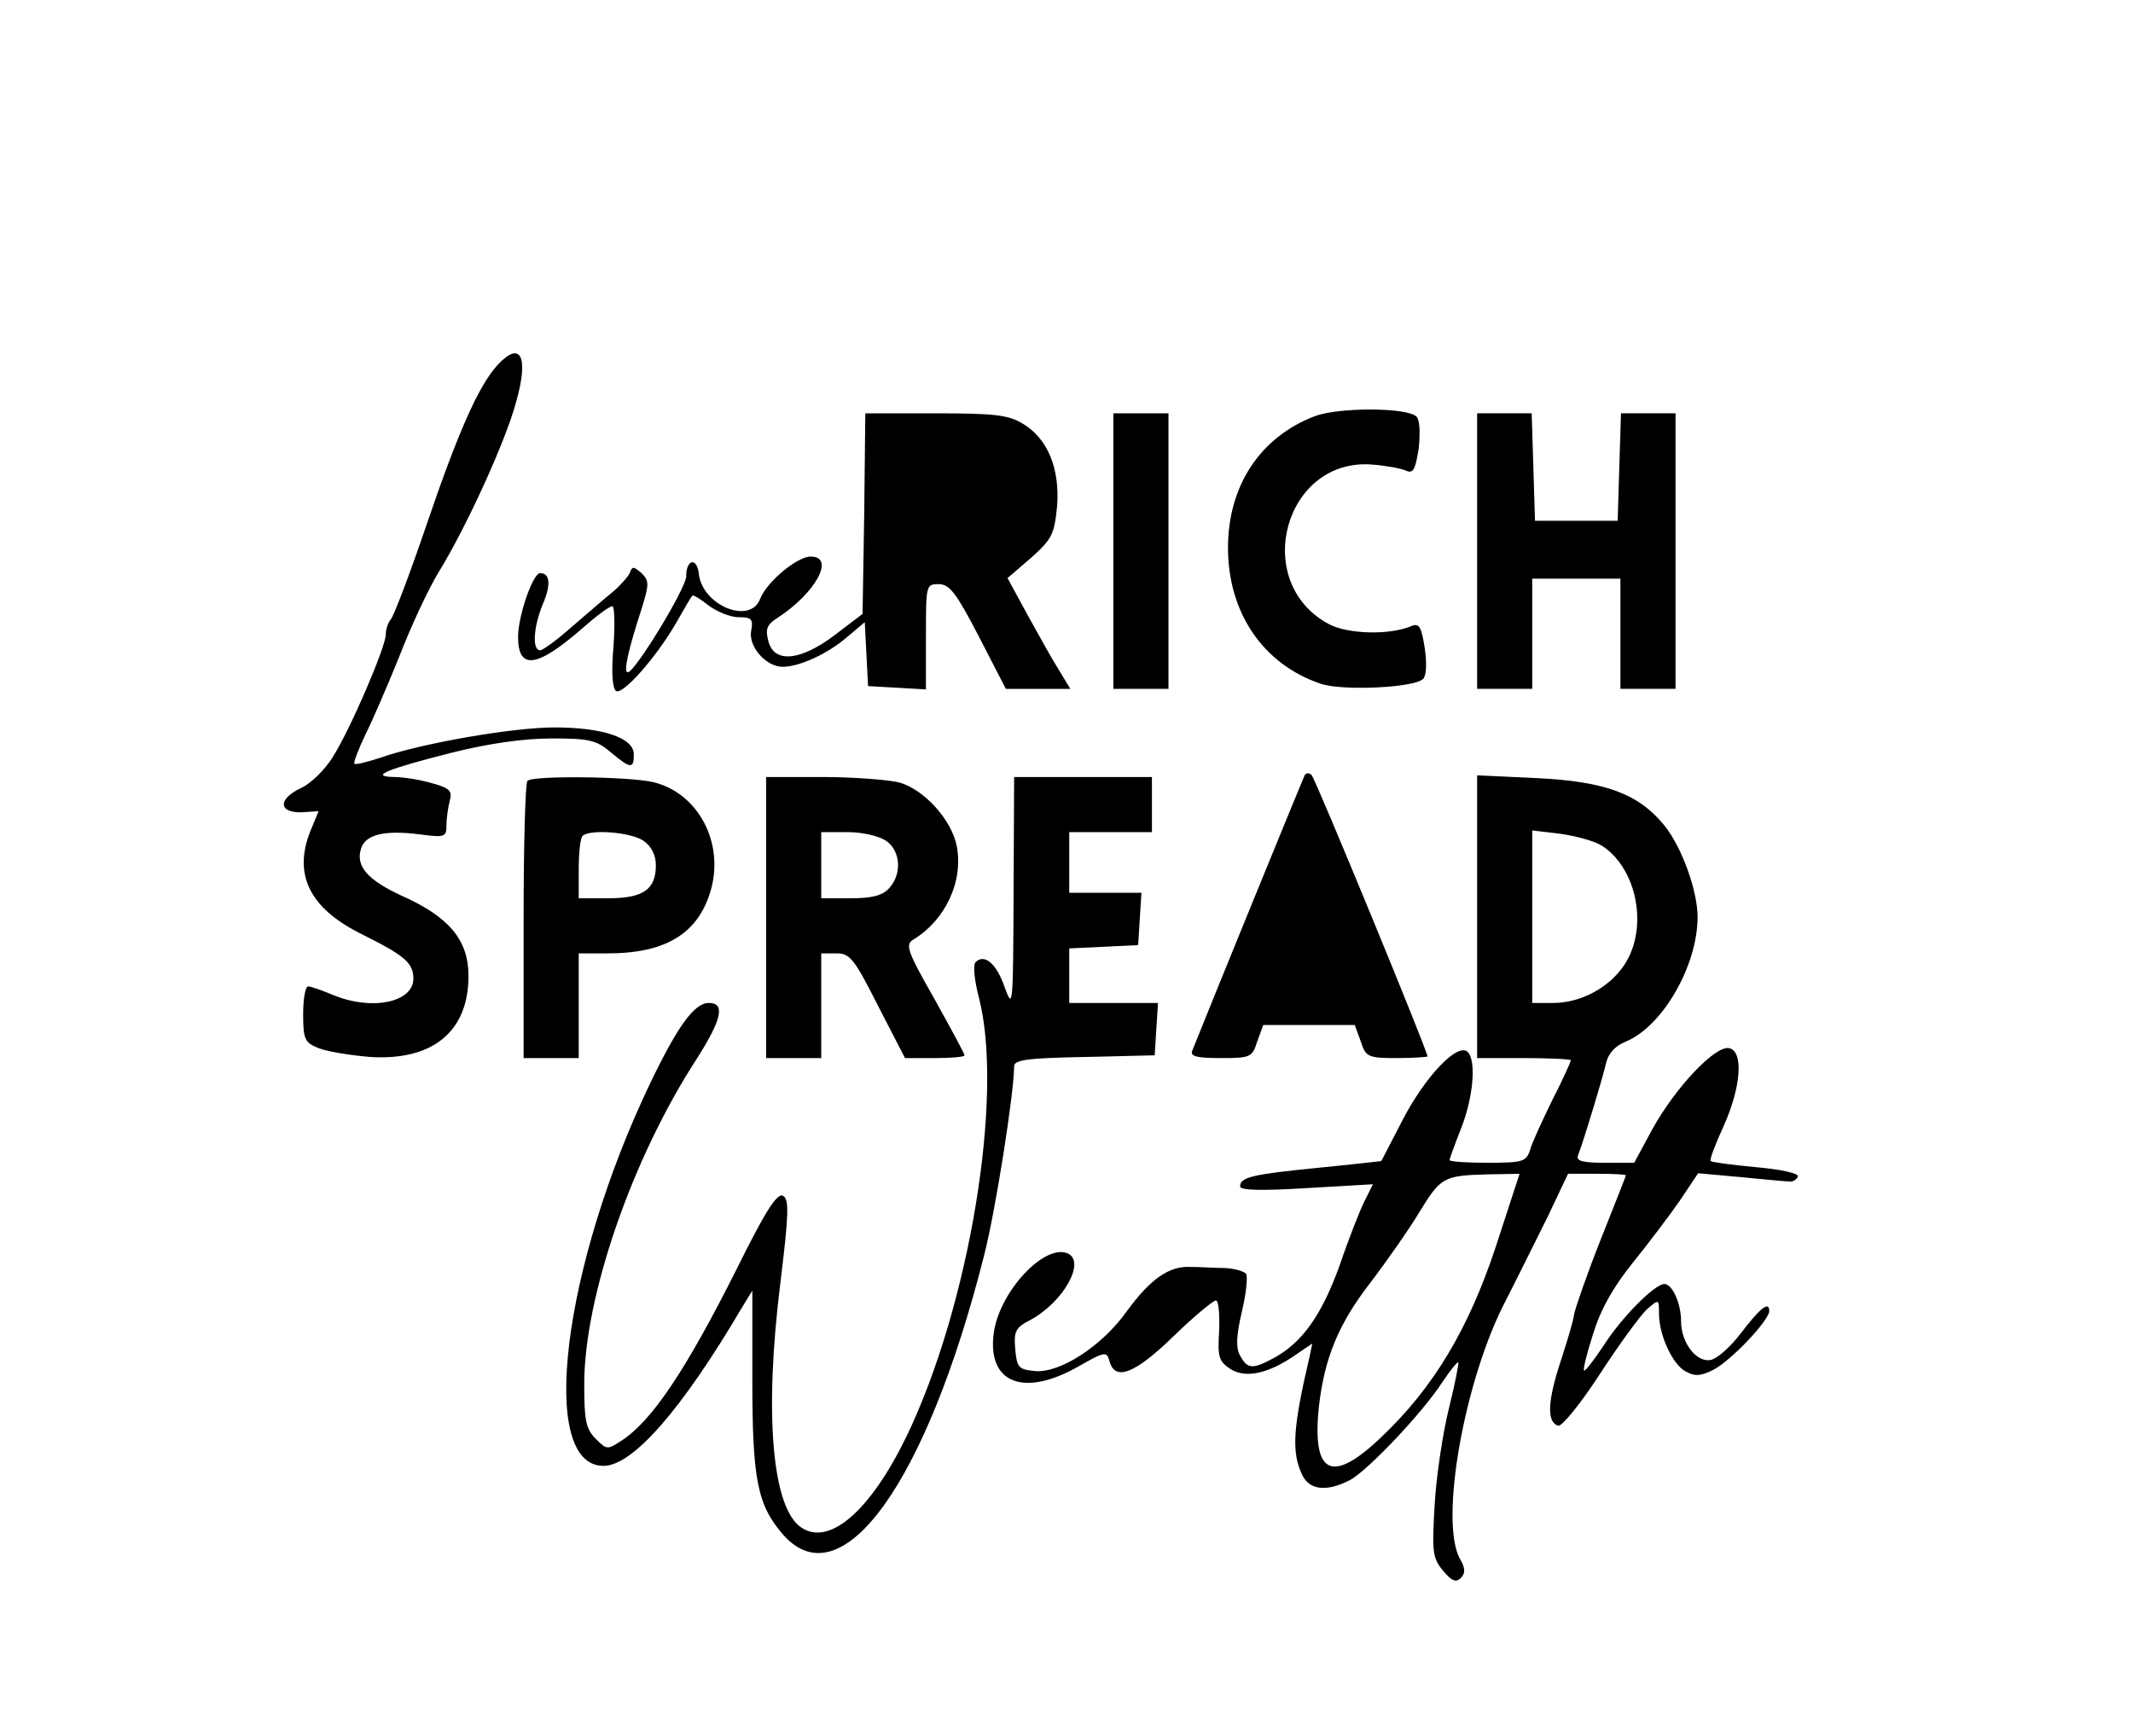 <?xml version="1.0" standalone="no"?>
<!DOCTYPE svg PUBLIC "-//W3C//DTD SVG 20010904//EN"
 "http://www.w3.org/TR/2001/REC-SVG-20010904/DTD/svg10.dtd">
<svg version="1.0" xmlns="http://www.w3.org/2000/svg"
 width="387pt" height="315pt" viewBox="0 0 387 315"
 preserveAspectRatio="xMidYMid meet">
<g transform="translate(0,315) scale(0.1,-0.1)"
fill="#000000" stroke="none">
<path d="M903 2488 c-35 -38 -73 -125 -130 -293 -30 -88 -59 -164 -64 -169 -5
-6 -9 -18 -9 -27 0 -23 -65 -174 -97 -224 -14 -22 -39 -47 -57 -55 -42 -20
-41 -45 1 -44 l31 2 -14 -34 c-33 -80 -3 -142 92 -189 78 -39 94 -52 94 -81 0
-43 -76 -59 -147 -29 -19 8 -39 15 -44 15 -5 0 -9 -23 -9 -50 0 -46 3 -52 28
-62 15 -6 57 -13 94 -16 113 -7 178 46 178 147 0 65 -35 107 -120 145 -63 29
-85 54 -75 86 8 26 43 34 106 26 46 -6 49 -5 49 16 0 13 3 33 6 45 5 18 0 23
-33 32 -21 6 -51 11 -68 11 -46 1 -14 14 104 44 68 17 131 26 182 26 68 0 81
-3 107 -25 36 -30 42 -31 42 -4 0 30 -56 49 -144 49 -76 0 -242 -29 -316 -55
-24 -8 -45 -13 -47 -11 -2 2 7 26 20 53 13 26 41 91 62 143 20 52 52 121 71
152 51 83 121 237 140 307 24 84 9 114 -33 69z"/>
<path d="M2386 2395 c-100 -38 -158 -127 -158 -239 0 -118 64 -212 169 -247
40 -13 169 -7 185 9 6 6 7 28 3 56 -6 38 -10 46 -24 40 -40 -17 -116 -15 -151
4 -141 77 -79 302 80 289 25 -2 52 -7 61 -11 13 -6 17 2 23 40 3 29 2 52 -4
58 -17 17 -141 17 -184 1z"/>
<path d="M1568 2218 l-3 -182 -50 -38 c-63 -48 -111 -52 -121 -11 -6 22 -2 30
17 42 69 45 105 111 60 111 -25 0 -80 -46 -92 -77 -18 -47 -104 -12 -111 45
-3 31 -23 28 -23 -4 0 -21 -93 -174 -106 -174 -8 0 0 38 25 115 14 45 14 51 0
65 -14 12 -17 13 -21 1 -3 -7 -17 -23 -31 -35 -14 -11 -47 -40 -74 -63 -27
-24 -53 -43 -58 -43 -15 0 -12 43 5 84 15 35 13 56 -5 56 -13 0 -40 -77 -40
-116 0 -61 35 -56 119 18 24 21 47 38 52 38 4 0 5 -33 2 -74 -4 -46 -2 -76 5
-80 12 -7 72 60 109 124 14 25 27 47 29 49 2 2 15 -6 30 -18 15 -11 39 -21 54
-21 23 0 27 -3 23 -24 -6 -29 27 -66 57 -66 30 0 81 23 117 54 l32 27 3 -58 3
-58 53 -3 52 -3 0 95 c0 94 0 96 23 96 20 0 32 -16 73 -95 l49 -95 58 0 59 0
-20 33 c-11 17 -36 62 -57 100 l-37 68 43 37 c38 34 42 43 47 94 5 68 -17 122
-62 149 -26 16 -51 19 -158 19 l-128 0 -2 -182z"/>
<path d="M2020 2150 l0 -250 50 0 50 0 0 250 0 250 -50 0 -50 0 0 -250z"/>
<path d="M2680 2150 l0 -250 50 0 50 0 0 100 0 100 80 0 80 0 0 -100 0 -100
50 0 50 0 0 250 0 250 -50 0 -49 0 -3 -97 -3 -98 -75 0 -75 0 -3 98 -3 97 -49
0 -50 0 0 -250z"/>
<path d="M2367 1743 c-3 -6 -169 -412 -204 -500 -4 -10 10 -13 51 -13 54 0 58
1 67 30 l11 30 83 0 83 0 11 -30 c9 -28 13 -30 65 -30 31 0 56 2 56 3 0 10
-203 503 -210 510 -4 5 -10 5 -13 0z"/>
<path d="M957 1733 c-4 -3 -7 -118 -7 -255 l0 -248 50 0 50 0 0 95 0 95 53 0
c106 0 165 37 187 116 24 86 -24 176 -106 195 -45 10 -218 12 -227 2z m211
-109 c14 -10 22 -26 22 -44 0 -44 -23 -60 -86 -60 l-54 0 0 53 c0 30 3 57 7
60 12 13 89 7 111 -9z"/>
<path d="M1390 1485 l0 -255 50 0 50 0 0 95 0 95 28 0 c24 0 32 -10 75 -95
l49 -95 54 0 c30 0 54 2 54 5 0 3 -25 49 -55 103 -49 86 -53 98 -38 107 58 35
91 105 79 169 -9 48 -59 103 -104 116 -20 5 -83 10 -139 10 l-103 0 0 -255z
m218 139 c26 -18 29 -60 5 -86 -12 -13 -30 -18 -70 -18 l-53 0 0 60 0 60 48 0
c27 0 57 -7 70 -16z"/>
<path d="M1839 1528 c-1 -204 -1 -211 -16 -170 -15 44 -37 62 -53 46 -5 -5 -2
-33 6 -64 46 -177 -17 -559 -131 -796 -66 -136 -140 -200 -191 -166 -53 35
-68 205 -38 445 15 123 16 150 5 157 -11 6 -32 -27 -85 -134 -92 -183 -153
-274 -208 -310 -26 -17 -27 -17 -47 3 -18 18 -21 33 -21 99 0 159 87 411 205
592 45 71 51 100 21 100 -26 0 -56 -41 -106 -145 -160 -334 -204 -695 -85
-695 53 0 142 102 251 287 l19 31 0 -161 c0 -182 9 -228 56 -282 106 -120 260
94 364 505 21 80 55 298 55 345 0 12 25 15 128 17 l127 3 3 48 3 47 -80 0 -81
0 0 50 0 49 63 3 62 3 3 48 3 47 -65 0 -66 0 0 55 0 55 75 0 75 0 0 50 0 50
-125 0 -125 0 -1 -212z"/>
<path d="M2680 1486 l0 -256 85 0 c47 0 85 -2 85 -4 0 -3 -15 -36 -34 -73 -18
-37 -37 -78 -40 -90 -7 -21 -13 -23 -77 -23 -38 0 -69 2 -69 5 0 2 9 27 20 55
23 57 29 125 13 141 -18 18 -77 -44 -118 -123 -21 -40 -38 -74 -39 -75 -1 0
-52 -6 -113 -12 -121 -12 -143 -17 -143 -34 0 -7 39 -8 120 -3 l121 7 -14 -28
c-8 -15 -29 -68 -46 -118 -33 -92 -69 -143 -123 -171 -36 -19 -45 -18 -58 6
-8 14 -7 36 3 79 8 33 11 64 8 69 -3 5 -21 10 -38 11 -18 0 -46 2 -63 2 -39 2
-73 -22 -116 -81 -45 -63 -121 -112 -166 -108 -30 3 -33 6 -36 40 -3 32 1 39
26 52 61 32 104 108 68 122 -43 16 -123 -71 -133 -145 -12 -91 54 -117 153
-61 49 28 52 28 57 10 10 -37 46 -23 116 45 37 36 72 65 77 65 5 0 7 -24 6
-54 -3 -48 -1 -56 20 -70 28 -18 70 -9 121 27 l28 19 -5 -24 c-30 -128 -33
-172 -14 -213 13 -29 44 -33 87 -11 32 17 131 121 168 178 14 21 27 37 29 36
1 -2 -6 -39 -17 -83 -11 -44 -23 -123 -26 -175 -5 -86 -4 -97 15 -120 16 -19
23 -22 32 -14 9 9 9 18 -1 35 -38 68 8 326 83 469 21 41 55 110 76 152 l37 78
53 0 c28 0 52 -1 52 -3 0 -1 -21 -54 -46 -117 -25 -63 -46 -124 -48 -135 -1
-11 -13 -50 -25 -87 -23 -70 -25 -109 -4 -115 6 -3 41 40 76 94 35 54 74 107
85 117 22 19 22 19 22 -8 0 -39 25 -93 49 -105 16 -9 27 -8 49 3 32 16 102 90
102 107 0 19 -17 5 -52 -41 -19 -25 -43 -46 -55 -48 -26 -4 -53 32 -53 71 0
32 -16 67 -30 67 -18 0 -78 -61 -110 -111 -18 -27 -34 -48 -36 -46 -2 2 5 31
16 65 13 43 35 84 72 130 30 37 69 89 87 115 l32 48 77 -7 c42 -4 82 -8 89 -8
6 -1 13 4 15 9 2 6 -31 13 -76 17 -43 4 -80 9 -82 11 -3 2 8 30 23 63 32 71
37 137 10 142 -25 5 -97 -71 -139 -147 l-33 -61 -54 0 c-38 0 -52 3 -48 13 12
32 46 145 51 168 4 17 16 31 36 39 67 28 130 138 130 226 0 48 -29 128 -61
167 -47 57 -107 79 -231 85 l-108 5 0 -257z m227 129 c64 -42 84 -150 40 -216
-27 -41 -79 -69 -129 -69 l-38 0 0 156 0 157 51 -6 c28 -4 62 -13 76 -22z
m-193 -727 c-50 -151 -114 -257 -208 -346 -90 -86 -126 -68 -113 56 10 87 35
149 93 224 29 38 69 95 89 128 39 64 44 67 126 69 l56 1 -43 -132z"/>
</g>
</svg>
